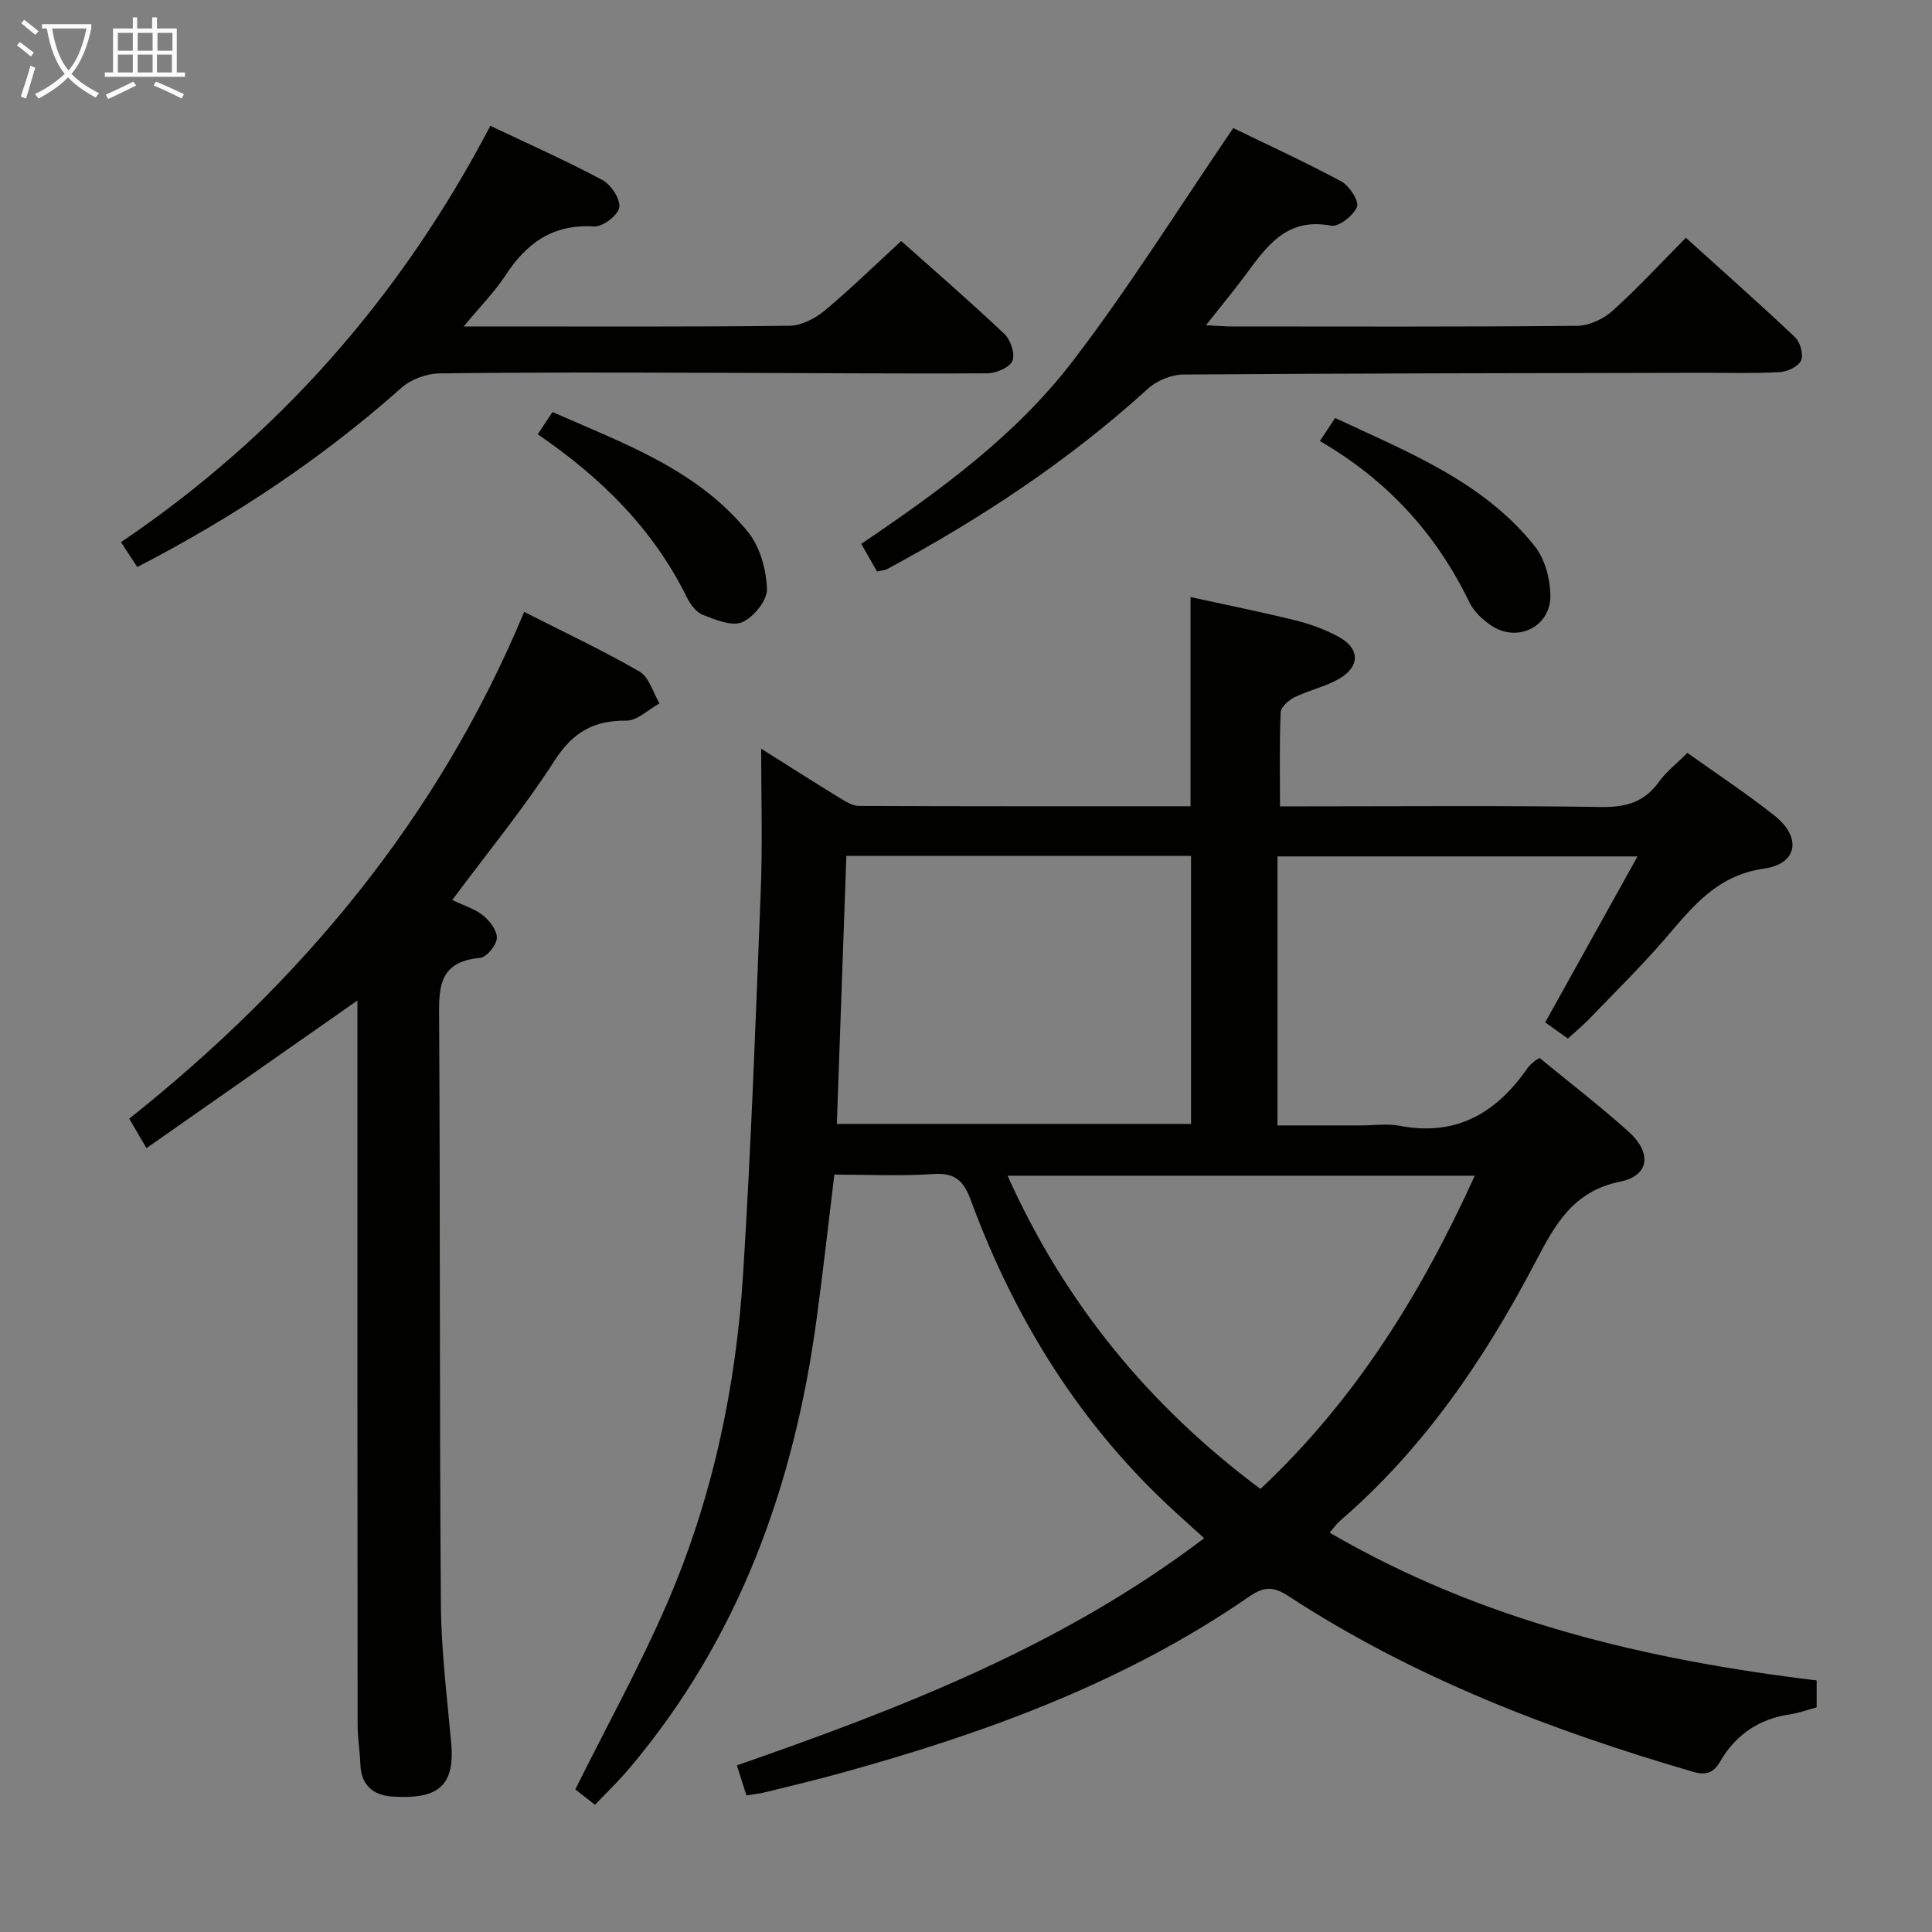 <svg enable-background="new 0 0 400 400" viewBox="0 0 400 400" xmlns="http://www.w3.org/2000/svg"><rect x="0" y="0" width="400" height="400" fill="#808080" stroke="none"/><g fill="#010100"><path d="m157.59 155.01c5.36 3.37 10.77 6.83 16.25 10.19 1.23.75 2.67 1.65 4.01 1.66 22.81.1 45.62.07 68.64.07 0-14.34 0-28.38 0-43.31 7.17 1.57 14.53 3.05 21.8 4.84 3.03.75 6.06 1.88 8.81 3.36 4.49 2.41 4.56 6.17.11 8.74-2.83 1.63-6.19 2.33-9.15 3.78-1.23.6-2.86 2.01-2.91 3.12-.28 6.27-.14 12.55-.14 19.49h5.02c20.5 0 41-.18 61.49.13 5.11.08 8.92-1 11.94-5.2 1.53-2.13 3.69-3.8 5.9-6 6.03 4.31 12.25 8.4 18.06 13.01 5.62 4.46 4.79 9.96-2.22 10.95-9.72 1.38-14.72 7.84-20.33 14.36-4.99 5.8-10.47 11.18-15.78 16.7-1.38 1.43-2.92 2.7-4.48 4.12-1.58-1.13-3.04-2.17-4.69-3.35 6.3-11.32 12.53-22.53 19.11-34.36-25.42 0-49.82 0-74.54 0v55.7h17.29c2.67 0 5.41-.42 7.98.07 11.75 2.27 20.08-2.67 26.53-11.98.37-.54.92-.96 1.42-1.4.24-.21.55-.35 1.04-.66 6.11 5.02 12.45 9.9 18.39 15.22 4.88 4.37 4.41 9.13-1.65 10.37-9.92 2.03-13.58 9-17.68 16.82-10.49 20-23.09 38.54-40.41 53.45-.61.53-1.08 1.22-2.11 2.42 31.35 18.27 65.44 26.32 100.83 30.59v5.58c-1.84.49-3.69 1.18-5.6 1.46-6.37.95-11.18 4.22-14.36 9.72-1.44 2.49-3.02 2.92-5.67 2.15-29.46-8.6-57.93-19.51-83.76-36.39-3.29-2.15-5.23-1.86-8.21.2-25.66 17.71-54.48 28.19-84.26 36.42-5.27 1.46-10.59 2.72-15.89 4.03-1.11.28-2.27.38-3.83.64-.65-2.04-1.27-4.01-1.97-6.22 34.13-11.88 67.39-24.74 96.74-47.03-2.11-1.91-3.89-3.52-5.67-5.14-19.77-17.95-33.46-39.95-42.64-64.83-1.49-4.05-3.26-5.74-7.75-5.43-6.77.46-13.59.12-20.51.12-1.25 10.29-2.34 20.15-3.68 29.98-4.67 34.41-16.04 66.06-38.76 92.95-2.24 2.65-4.76 5.07-7.11 7.54-1.79-1.4-3.3-2.57-4.08-3.18 6.62-13.31 13.45-25.67 19.03-38.58 9.36-21.67 14.24-44.61 15.71-68.11 1.66-26.38 2.62-52.8 3.65-79.22.4-9.63.09-19.27.09-29.56zm17.64 22.19c-.67 18.81-1.32 37.15-1.97 55.49h73.33c0-18.68 0-37.05 0-55.49-23.88 0-47.35 0-71.36 0zm33.38 66.22c11.89 26.5 29.34 47.67 52.35 64.85 19.65-18.41 33.29-40.46 44.38-64.85-32.52 0-64.24 0-96.73 0z"/><path d="m74 207.14c-14.71 10.3-28.94 20.25-43.68 30.57-1.48-2.54-2.45-4.2-3.56-6.1 35.6-28.35 63.97-62.16 81.76-104.92 8.09 4.11 16.17 7.9 23.87 12.34 1.99 1.15 2.8 4.34 4.16 6.6-2.3 1.26-4.61 3.59-6.9 3.57-6.78-.05-11.08 2.43-14.86 8.31-6.35 9.88-13.87 19.02-21.16 28.83 2.4 1.15 4.7 1.83 6.42 3.22 1.38 1.12 2.93 3.18 2.81 4.7-.12 1.5-2.14 3.95-3.49 4.07-8.95.78-8.49 6.72-8.45 13.31.23 40.16.06 80.31.36 120.47.07 9.62 1.27 19.24 2.14 28.84.87 9.57-3.59 11.5-12.08 11.02-3.88-.22-6.54-2.2-6.72-6.55-.11-2.81-.58-5.62-.58-8.43-.05-48-.04-95.99-.04-143.98 0-1.82 0-3.65 0-5.87z"/><path d="m181.58 118.33c-1.08-1.89-2.05-3.6-3.27-5.73 16.18-10.93 31.91-22.36 43.71-37.73 11.69-15.24 21.89-31.63 33.31-48.35 6.71 3.26 14.66 6.9 22.36 11.03 1.67.9 3.74 4.1 3.26 5.28-.73 1.81-3.79 4.2-5.39 3.89-9.49-1.81-13.57 4.69-18.11 10.77-2.29 3.05-4.73 5.99-7.77 9.84 2.34.12 3.86.26 5.37.26 23.83.01 47.65.1 71.48-.13 2.47-.02 5.4-1.39 7.28-3.07 5.18-4.65 9.91-9.79 15.23-15.16 7.72 6.98 15.3 13.67 22.63 20.62 1.07 1.01 1.75 3.58 1.21 4.81-.55 1.23-2.82 2.29-4.39 2.38-5.32.3-10.66.13-15.99.14-35.82.08-71.64.1-107.46.36-2.5.02-5.53 1.25-7.38 2.94-16.36 14.89-34.64 26.94-54.06 37.38-.43.22-.96.23-2.02.47z"/><path d="m96 67.59h5.93c20.5 0 41 .1 61.49-.14 2.45-.03 5.29-1.47 7.25-3.09 5.37-4.46 10.38-9.37 15.91-14.46 6.61 5.89 14.14 12.4 21.37 19.24 1.29 1.22 2.26 4.16 1.66 5.58-.58 1.38-3.36 2.56-5.19 2.57-18.83.11-37.65-.07-56.48-.11-19-.04-38-.13-56.99.13-2.67.04-5.89 1.24-7.87 3.01-16.52 14.68-34.73 26.77-54.66 37.08-1.07-1.63-2.04-3.13-3.37-5.15 32.8-22.17 58.05-51.03 76.47-86.2 7.99 3.8 15.75 7.23 23.2 11.22 1.79.96 3.77 3.96 3.49 5.69-.26 1.62-3.45 4.04-5.22 3.93-8.48-.54-13.96 3.4-18.34 10.13-2.23 3.41-5.18 6.37-8.65 10.57z"/><path d="m111.33 89.91c1.1-1.66 1.92-2.89 3.06-4.6 14.7 6.49 30.01 11.89 40.51 24.88 2.47 3.06 3.76 7.77 3.89 11.78.08 2.33-2.77 5.83-5.14 6.85-2.13.92-5.53-.51-8.14-1.52-1.37-.53-2.59-2.18-3.3-3.62-6.93-14.08-17.64-24.72-30.88-33.77z"/><path d="m273.27 91.32c1.26-1.9 2.06-3.12 3.16-4.78 15.1 7.09 30.66 13.13 41.36 26.59 2.06 2.6 3.12 6.63 3.2 10.03.16 6.65-6.95 10.06-12.39 6.25-1.72-1.2-3.47-2.83-4.36-4.67-6.84-14.16-16.93-25.29-30.97-33.42z"/></g><path d="m6.4 11.7c-1-.8-1.9-1.6-2.9-2.3l.6-.7c.9.7 1.9 1.4 2.9 2.2zm-2.1 8.3c.7-2.1 1.4-4.2 2-6.4.2.1.6.3 1 .4-.7 2.3-1.3 4.4-1.9 6.4zm3-12.8c-1.1-.9-2.1-1.7-2.9-2.4l.6-.7c1 .8 2 1.5 3 2.4zm1.4-1.3v-.9h10.2v.9c-.9 4.2-2.3 7.3-4.1 9.4 1.3 1.4 3.2 2.7 5.7 4-.2.2-.4.5-.7.9-2.5-1.4-4.4-2.7-5.7-4.2-1.4 1.5-3.5 3-6.1 4.4 0 0 0 0-.1-.1-.3-.4-.5-.7-.7-.8 2.7-1.3 4.7-2.8 6.2-4.2-1.8-2.2-3-5.3-3.7-9.4zm9.2 0h-7.1c.6 3.8 1.7 6.7 3.4 8.7 1.7-2 2.9-4.8 3.7-8.7z" fill="#fafbfa"/><path d="m31.6 3.6h.9v2.3h4.1v9.1h1.7v.9h-16.6v-.9h1.7v-9.1h4.1v-2.3h.9v2.3h3.1v-2.3zm-4 13.3.6.8c-1.9.9-3.8 1.9-5.8 2.8-.2-.3-.3-.6-.5-.9 2-.9 3.9-1.8 5.7-2.7zm-3.2-10.1v3.7h3.1v-3.7zm0 4.5v3.7h3.1v-3.7zm4.1-4.5v3.7h3.1v-3.7zm0 4.5v3.7h3.1v-3.7zm9.1 9.1c-2.1-1.1-4.1-2-5.8-2.7l.5-.8c2.2.9 4.1 1.8 5.8 2.6zm-1.9-13.6h-3.1v3.7h3.1zm-3.2 4.5v3.7h3.1v-3.7z" fill="#fafbfa"/></svg>